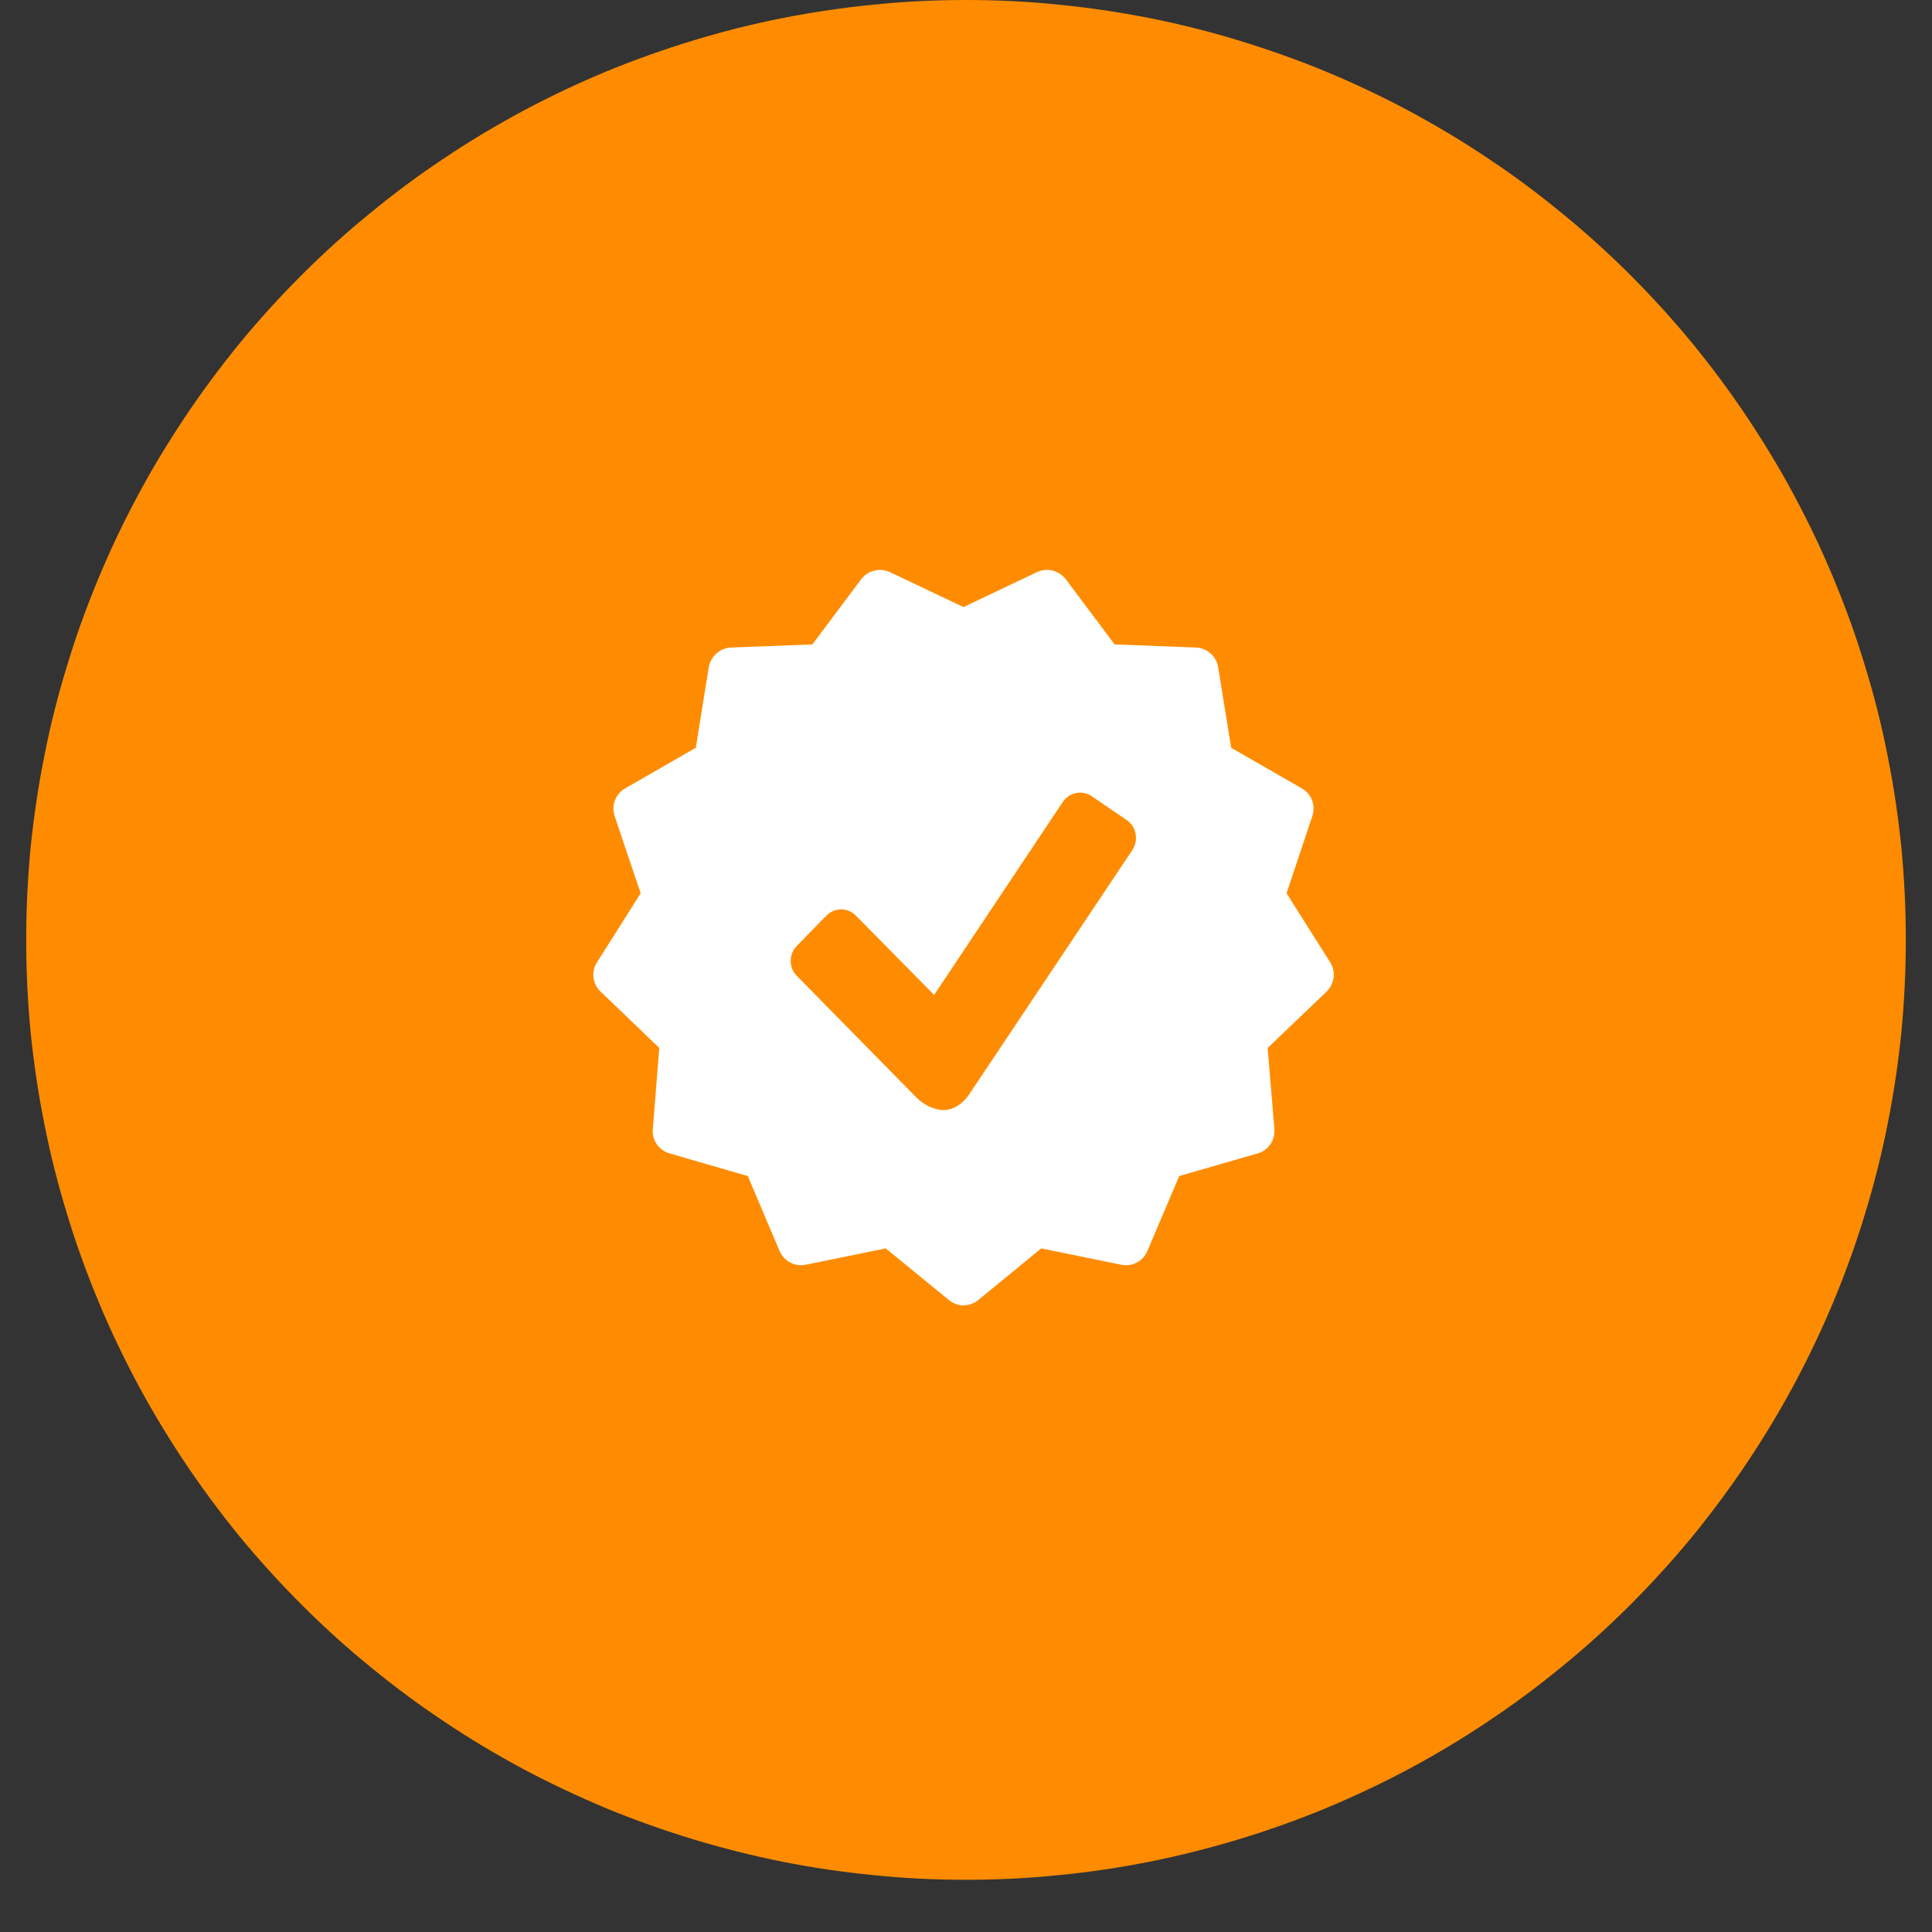 <?xml version="1.0" encoding="UTF-8"?>
<svg xmlns="http://www.w3.org/2000/svg" xmlns:xlink="http://www.w3.org/1999/xlink" width="36pt" height="36pt" viewBox="0 0 36 36" version="1.2">
<rect x="0" y="0" width="36" height="36" fill="#333333" stroke="none"/>
<defs>
<clipPath id="clip1">
  <path d="M 0.488 0 L 35.512 0 L 35.512 35.027 L 0.488 35.027 Z M 0.488 0 "/>
</clipPath>
<clipPath id="clip2">
  <path d="M 11 10.508 L 24.859 10.508 L 24.859 24.371 L 11 24.371 Z M 11 10.508 "/>
</clipPath>
</defs>
<g id="surface1">
<g clip-path="url(#clip1)" clip-rule="nonzero">
<path style=" stroke:none;fill-rule:nonzero;fill:rgb(100%,54.9%,0%);fill-opacity:1;" d="M 18 0 C 17.426 0 16.855 0.027 16.285 0.086 C 15.711 0.141 15.145 0.227 14.582 0.336 C 14.02 0.449 13.465 0.586 12.918 0.754 C 12.367 0.922 11.828 1.113 11.297 1.332 C 10.77 1.551 10.25 1.797 9.746 2.066 C 9.238 2.34 8.746 2.633 8.27 2.953 C 7.793 3.27 7.332 3.613 6.891 3.977 C 6.445 4.34 6.023 4.723 5.617 5.129 C 5.211 5.535 4.824 5.961 4.461 6.402 C 4.098 6.848 3.758 7.305 3.438 7.785 C 3.121 8.262 2.824 8.75 2.555 9.258 C 2.285 9.762 2.039 10.281 1.82 10.812 C 1.602 11.34 1.406 11.879 1.242 12.43 C 1.074 12.977 0.934 13.535 0.824 14.098 C 0.711 14.66 0.629 15.227 0.57 15.797 C 0.516 16.367 0.488 16.941 0.488 17.512 C 0.488 18.086 0.516 18.66 0.57 19.23 C 0.629 19.801 0.711 20.367 0.824 20.93 C 0.934 21.492 1.074 22.047 1.242 22.598 C 1.406 23.145 1.602 23.688 1.82 24.215 C 2.039 24.746 2.285 25.262 2.555 25.77 C 2.824 26.273 3.121 26.766 3.438 27.242 C 3.758 27.719 4.098 28.18 4.461 28.625 C 4.824 29.066 5.211 29.492 5.617 29.898 C 6.023 30.305 6.445 30.688 6.891 31.051 C 7.332 31.414 7.793 31.758 8.27 32.074 C 8.746 32.395 9.238 32.688 9.746 32.961 C 10.25 33.23 10.77 33.473 11.297 33.695 C 11.828 33.914 12.367 34.105 12.918 34.273 C 13.465 34.438 14.02 34.578 14.582 34.691 C 15.145 34.801 15.711 34.887 16.285 34.941 C 16.855 35 17.426 35.027 18 35.027 C 18.574 35.027 19.145 35 19.715 34.941 C 20.289 34.887 20.855 34.801 21.418 34.691 C 21.98 34.578 22.535 34.438 23.082 34.273 C 23.633 34.105 24.172 33.914 24.703 33.695 C 25.23 33.473 25.75 33.23 26.254 32.961 C 26.762 32.688 27.254 32.395 27.73 32.074 C 28.207 31.758 28.668 31.414 29.109 31.051 C 29.555 30.688 29.977 30.305 30.383 29.898 C 30.789 29.492 31.176 29.066 31.539 28.625 C 31.902 28.18 32.242 27.719 32.562 27.242 C 32.879 26.766 33.176 26.273 33.445 25.77 C 33.715 25.262 33.961 24.746 34.18 24.215 C 34.398 23.688 34.594 23.145 34.758 22.598 C 34.926 22.047 35.066 21.492 35.176 20.93 C 35.289 20.367 35.371 19.801 35.43 19.23 C 35.484 18.66 35.512 18.086 35.512 17.512 C 35.512 16.941 35.484 16.367 35.43 15.797 C 35.371 15.227 35.289 14.66 35.176 14.098 C 35.066 13.535 34.926 12.977 34.758 12.43 C 34.594 11.879 34.398 11.34 34.18 10.812 C 33.961 10.281 33.715 9.762 33.445 9.258 C 33.176 8.75 32.879 8.262 32.562 7.785 C 32.242 7.305 31.902 6.848 31.539 6.402 C 31.176 5.961 30.789 5.535 30.383 5.129 C 29.977 4.723 29.555 4.34 29.109 3.977 C 28.668 3.613 28.207 3.27 27.73 2.953 C 27.254 2.633 26.762 2.34 26.254 2.066 C 25.75 1.797 25.23 1.551 24.703 1.332 C 24.172 1.113 23.633 0.922 23.082 0.754 C 22.535 0.586 21.98 0.449 21.418 0.336 C 20.855 0.227 20.289 0.141 19.715 0.086 C 19.145 0.027 18.574 0 18 0 Z M 18 0 "/>
</g>
<g clip-path="url(#clip2)" clip-rule="nonzero">
<path style=" stroke:none;fill-rule:nonzero;fill:rgb(100%,100%,100%);fill-opacity:1;" d="M 24.785 17.93 L 23.973 16.645 L 24.453 15.207 C 24.52 15.008 24.438 14.793 24.258 14.691 L 22.941 13.934 L 22.699 12.434 C 22.668 12.23 22.496 12.078 22.289 12.066 L 20.77 12.008 L 19.859 10.793 C 19.734 10.629 19.512 10.574 19.324 10.66 L 17.953 11.312 L 16.582 10.66 C 16.395 10.574 16.172 10.629 16.047 10.793 L 15.137 12.008 L 13.621 12.066 C 13.414 12.074 13.242 12.23 13.207 12.434 L 12.965 13.934 L 11.648 14.691 C 11.469 14.793 11.387 15.008 11.453 15.207 L 11.938 16.645 L 11.125 17.93 C 11.012 18.102 11.039 18.332 11.191 18.477 L 12.285 19.527 L 12.164 21.039 C 12.145 21.246 12.277 21.434 12.477 21.492 L 13.934 21.914 L 14.527 23.312 C 14.609 23.5 14.812 23.609 15.016 23.566 L 16.504 23.262 L 17.68 24.223 C 17.758 24.289 17.855 24.324 17.953 24.324 C 18.051 24.324 18.148 24.289 18.23 24.223 L 19.402 23.262 L 20.891 23.566 C 21.094 23.609 21.301 23.5 21.379 23.312 L 21.973 21.914 L 23.434 21.492 C 23.633 21.438 23.762 21.246 23.746 21.039 L 23.621 19.527 L 24.719 18.477 C 24.867 18.332 24.895 18.102 24.785 17.93 Z M 21.102 15.836 L 18.055 20.398 C 17.938 20.57 17.762 20.684 17.582 20.684 C 17.406 20.684 17.207 20.582 17.082 20.457 L 14.848 18.184 C 14.695 18.031 14.695 17.777 14.848 17.625 L 15.398 17.062 C 15.551 16.906 15.797 16.906 15.949 17.062 L 17.406 18.539 L 19.805 14.941 C 19.926 14.762 20.172 14.715 20.348 14.84 L 20.996 15.281 C 21.176 15.406 21.219 15.652 21.102 15.836 Z M 21.102 15.836 "/>
</g>
</g>
</svg>
